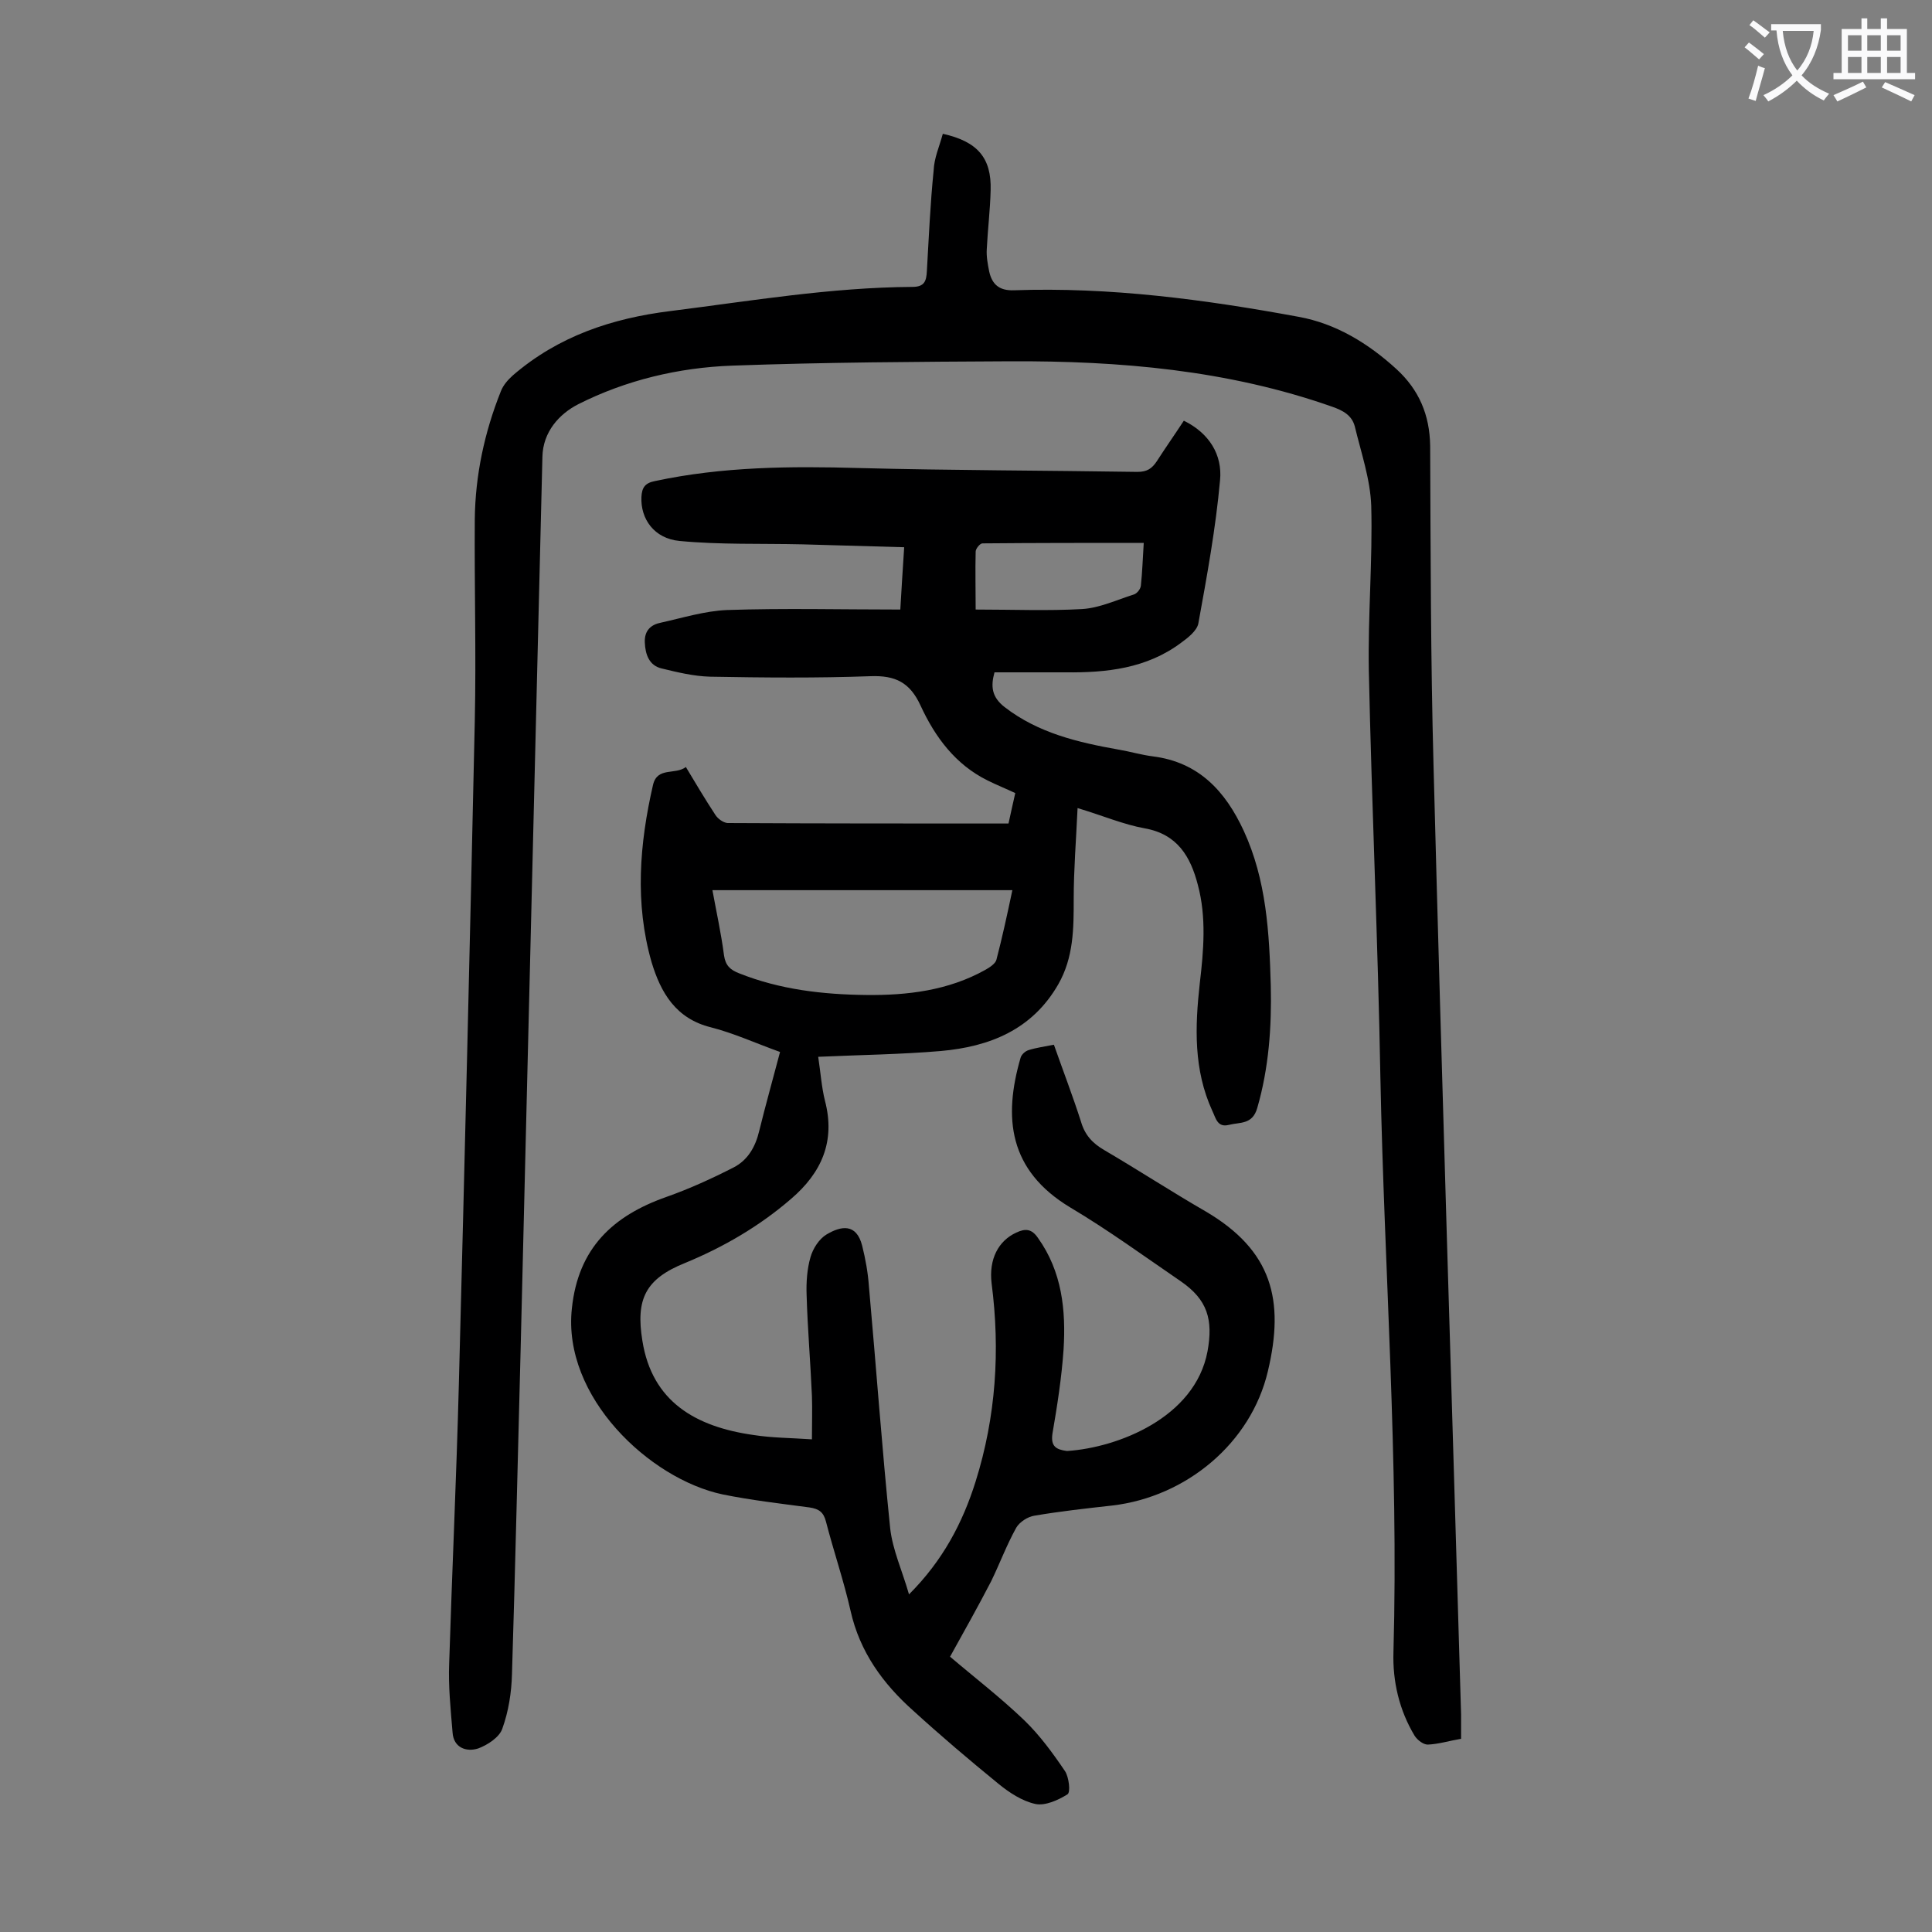 <svg enable-background="new 0 0 400 400" viewBox="0 0 400 400" xmlns="http://www.w3.org/2000/svg"><rect x="0" y="0" width="400" height="400" fill="#808080" stroke="none"/><path d="m161.5 217.8c-5-1.8-9.6-3.9-14.3-5.1-7.3-1.8-10.4-7.2-12.3-13.5-3.5-12.2-2.5-24.5.3-36.7.9-3.8 4.6-2 6.8-3.7 2.1 3.5 4 6.7 6.1 9.9.5.8 1.6 1.6 2.5 1.7 19.3.1 38.7.1 58.2.1.5-2.2.9-4.2 1.4-6.3-1.9-.9-3.9-1.7-5.7-2.6-6.7-3.3-10.9-9-13.9-15.5-2.2-4.8-5.2-6.3-10.4-6.1-11 .4-22.1.3-33.2.1-3.4-.1-6.7-.9-10-1.7-2.6-.6-3.4-2.9-3.5-5.4s1.3-3.7 3.4-4.1c4.5-1 9-2.4 13.6-2.6 11.8-.4 23.6-.1 35.9-.1.2-3.8.5-8 .8-12.9-7.3-.2-14.2-.4-21.1-.6-8.5-.2-17 .1-25.4-.7-5.3-.5-8.1-4.6-7.9-9.1.1-1.9.7-2.9 2.8-3.3 14-3 28.1-3.1 42.2-2.7 19.2.5 38.5.5 57.7.8 2 0 3-.7 4-2.2 1.8-2.8 3.7-5.5 5.6-8.4 5.3 2.6 8 7.1 7.5 12.3-.9 10-2.7 19.8-4.5 29.7-.3 1.5-2.2 3-3.6 4-7.1 5.3-15.4 6.2-23.9 6.1-4.8 0-9.7 0-14.7 0-.8 2.9-.6 5.1 2.1 7.2 7 5.4 15.2 7.3 23.6 8.8 2.4.4 4.7 1.1 7.1 1.4 9.5 1.2 15 7.2 18.8 15.4 4.7 10.2 5.3 21.1 5.6 32.1.2 8.5-.4 17-2.8 25.3-1 3.5-3.6 2.9-5.9 3.5-2.4.6-2.7-1.5-3.4-2.9-3.9-8.5-3.6-17.4-2.6-26.4.8-6.8 1.4-13.7-.4-20.4-1.5-5.8-4.2-10.5-11-11.7-4.4-.8-8.6-2.6-13.9-4.2-.3 6.6-.8 12.7-.8 18.8s0 12.1-3.2 17.7c-5.4 9.4-14.2 12.9-24.3 13.8-8.2.7-16.5.8-25.4 1.2.5 3.3.7 6.3 1.4 9.1 2.2 8.4-.7 14.9-7 20.3-6.6 5.7-14 10-22 13.3-8.2 3.3-10.2 7.5-8.8 16.1 2 12.6 11 17.8 23 19.5 3.8.6 7.7.6 12.1.9 0-3.3.1-6.2 0-9-.3-7-.9-13.9-1.1-20.9-.1-2.6.1-5.4.8-7.8.5-1.8 1.8-3.8 3.3-4.7 3-1.8 6.2-2.4 7.4 2.3.7 2.8 1.2 5.6 1.4 8.4 1.5 16.7 2.7 33.5 4.4 50.1.5 4.5 2.5 8.8 3.9 13.7 7-7 11.1-14.8 13.8-23.4 4.2-13.4 5.1-27.1 3.3-41-.6-5 1.4-8.8 5.1-10.5 1.9-.9 3.2-.8 4.5 1.1 5 7 5.8 15 5.3 23.1-.4 5.8-1.3 11.6-2.3 17.4-.4 2.7.8 3.3 2.9 3.6h.3c10.2-.7 26.3-6.8 28.9-20.6 1.2-6.6 0-10.7-5.5-14.5-7.6-5.2-15-10.6-22.9-15.3-12.8-7.7-13.9-18.6-10.3-31 .2-.7 1-1.4 1.7-1.6 1.6-.5 3.2-.7 5.2-1.1 1.9 5.4 3.9 10.6 5.6 15.9.8 2.8 2.4 4.5 4.8 5.9 7 4.1 13.9 8.6 21 12.7 13.8 8.1 16.4 18.4 12.9 33.1-3.5 14.9-16.9 26-32.2 27.8-5.4.6-10.8 1.2-16.1 2.1-1.4.2-3.1 1.3-3.8 2.5-2 3.6-3.4 7.4-5.2 11.1-2.7 5.2-5.5 10.2-8.5 15.6 4.8 4.1 10.4 8.4 15.4 13.2 3.2 3.1 5.9 6.8 8.4 10.5.8 1.2 1.2 4.4.5 4.8-1.9 1.2-4.6 2.4-6.6 2-2.8-.6-5.5-2.4-7.7-4.2-6-4.9-11.9-9.9-17.6-15.1-6.3-5.6-11.1-12.2-13-20.7-1.4-6.2-3.5-12.3-5.1-18.5-.5-1.9-1.4-2.6-3.4-2.9-6-.8-12.1-1.5-18-2.7-15.1-3.2-33.2-20.2-31.2-38.5 1.3-12.5 8.5-19.2 19.6-23.1 4.8-1.7 9.4-3.8 13.9-6.1 2.9-1.5 4.5-4.2 5.3-7.6 1.3-5.3 2.8-10.6 4.3-16.3zm-14-33.5c.8 4.4 1.8 8.9 2.4 13.5.3 2.1 1.3 3 3.1 3.7 8.5 3.4 17.4 4.4 26.3 4.5 8.5.1 17-.9 24.7-5.2.9-.5 2.1-1.3 2.3-2.1 1.2-4.6 2.2-9.2 3.3-14.4-20.9 0-41.4 0-62.1 0zm54.5-58.1c7.7 0 14.9.3 22-.1 3.6-.2 7.2-1.9 10.7-3 .7-.2 1.4-1.1 1.5-1.8.3-2.8.4-5.7.6-8.9-11.4 0-22.4 0-33.4.1-.5 0-1.4 1.1-1.4 1.7-.1 3.9 0 7.8 0 12z" fill="#000001"/><path d="m195.2 27.7c7.2 1.6 10.1 5 9.9 11.7-.1 4.1-.6 8.1-.8 12.2-.1 1.5.2 3.1.5 4.6.6 2.7 2.1 4 5.1 3.9 19.9-.7 39.5 1.9 59 5.5 7.7 1.4 14.4 5.5 20.2 10.8 4.7 4.3 6.9 9.5 7 15.9.1 22.1.1 44.2.7 66.3 1.7 65.4 3.8 130.9 5.7 196.3v5.1c-2.4.4-4.6 1.1-6.9 1.2-.9 0-2.1-.9-2.7-1.8-3.2-5.3-4.6-11.3-4.4-17.4 1.1-39.6-1.9-79.1-2.7-118.7-.5-28.2-1.8-56.4-2.4-84.5-.2-11.4.8-22.8.5-34.1-.2-5.5-2.1-11-3.4-16.4-.6-2.3-2.4-3.3-4.7-4.1-21.6-7.6-44-9.5-66.6-9.4-19.2.1-38.4.2-57.6.9-11.1.4-22 3-31.9 8-3.9 2-7.3 5.7-7.4 10.9-1.5 61.5-3 122.9-4.5 184.4-.6 22.5-1.1 45.1-1.8 67.6-.1 3.8-.7 7.7-2 11.3-.6 1.8-3.1 3.4-5 4.1-2.5.8-5.1-.2-5.3-3.3-.4-4.8-.9-9.6-.7-14.4.6-19.2 1.5-38.4 2-57.7 1.2-45.8 2.3-91.5 3.3-137.3.3-13.9-.1-27.9 0-41.8.1-9.1 2-18 5.4-26.5.5-1.3 1.5-2.4 2.5-3.3 9.4-8.1 20.5-11.8 32.6-13.3 16.7-2.1 33.2-4.9 50.1-5 2.5 0 2.9-1.2 3-3.3.4-6.9.7-13.9 1.4-20.8.1-2.6 1.2-5 1.9-7.6z" fill="#000001"/><g fill="#fafafb"><path d="m362.1 8.8c1.1.8 2.1 1.6 3.1 2.4l-1 1.1c-1.3-1.1-2.3-2-3-2.5zm1.9 4.8c.5.2.9.4 1.4.5-.6 2.3-1.3 4.5-1.9 6.8l-1.5-.5c.8-2.1 1.4-4.3 2-6.8zm-1-9.4c1.3.9 2.4 1.8 3.4 2.5l-1 1.1c-1.4-1.2-2.4-2.1-3.2-2.6zm3.7 2.2v-1.4h10.3v1.2c-.5 3.6-1.8 6.8-4 9.4 1.5 1.6 3.4 2.8 5.7 3.8-.3.4-.7.8-1.1 1.4-2.3-1.1-4.1-2.5-5.6-4.1-1.6 1.6-3.6 3.1-5.9 4.3-.3-.5-.7-.9-1-1.3 2.4-1.1 4.4-2.5 6-4.1-1.9-2.5-3-5.6-3.3-9.3h-1.1zm8.8 0h-6.4c.3 3.3 1.3 6 3 8.2 2-2.3 3.1-5.1 3.4-8.2z"/><path d="m385.3 3.8h1.3v2.2h2.8v-2.2h1.3v2.2h4.1v9.1h1.7v1.3h-16.9v-1.3h1.7v-9.1h4.1v-2.2zm.4 13.1.7 1.2c-1.8.9-3.8 1.9-6 2.9-.2-.4-.5-.8-.8-1.3 2.3-1 4.3-1.9 6.1-2.8zm-3.1-6.4h2.8v-3.2h-2.8zm0 4.6h2.8v-3.3h-2.8zm4-4.6h2.8v-3.2h-2.8zm0 4.6h2.8v-3.3h-2.8zm3.7 1.9c2.1.9 4.1 1.8 6.1 2.7l-.7 1.3c-2.2-1.1-4.2-2-6.1-2.9zm3.2-9.7h-2.8v3.2h2.8zm-2.8 7.8h2.8v-3.3h-2.8z"/></g></svg>